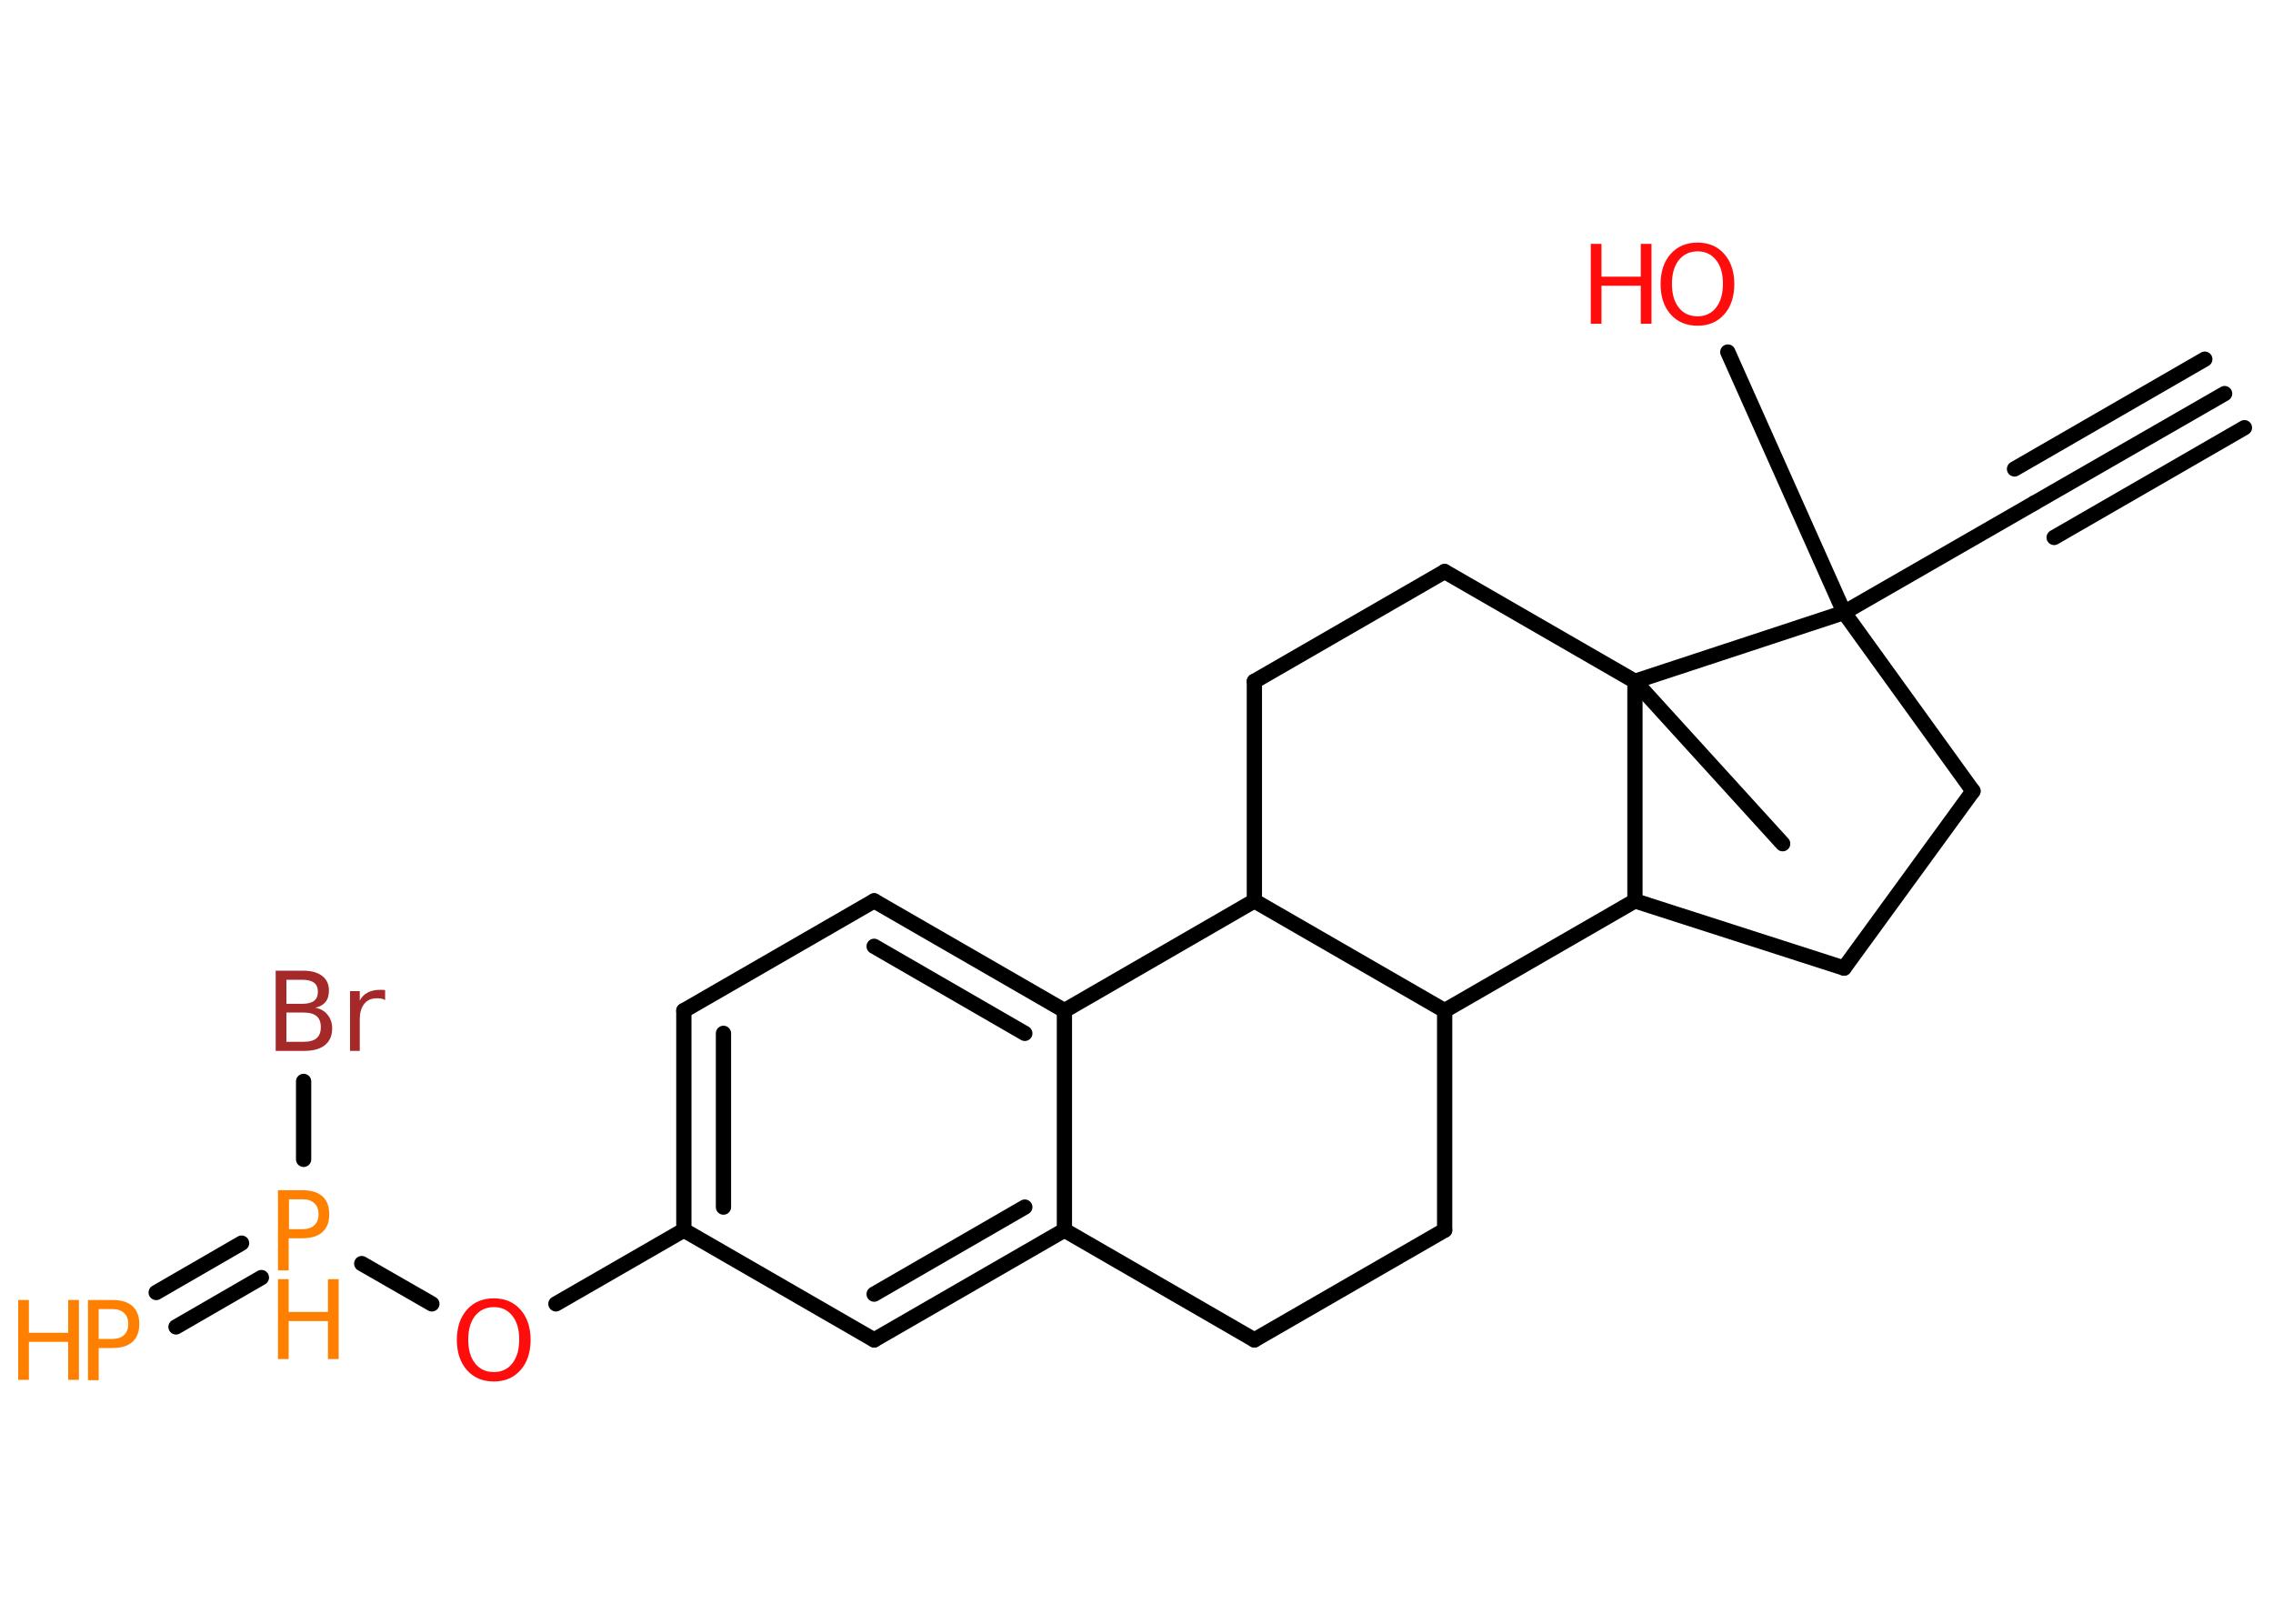 <?xml version='1.0' encoding='UTF-8'?>
<!DOCTYPE svg PUBLIC "-//W3C//DTD SVG 1.1//EN" "http://www.w3.org/Graphics/SVG/1.1/DTD/svg11.dtd">
<svg version='1.2' xmlns='http://www.w3.org/2000/svg' xmlns:xlink='http://www.w3.org/1999/xlink' width='70.0mm' height='50.0mm' viewBox='0 0 70.0 50.0'>
  <desc>Generated by the Chemistry Development Kit (http://github.com/cdk)</desc>
  <g stroke-linecap='round' stroke-linejoin='round' stroke='#000000' stroke-width='.47' fill='#FF8000'>
    <rect x='.0' y='.0' width='70.0' height='50.0' fill='#FFFFFF' stroke='none'/>
    <g id='mol1' class='mol'>
      <g id='mol1bnd1' class='bond'>
        <line x1='68.51' y1='12.12' x2='62.65' y2='15.49'/>
        <line x1='69.12' y1='13.17' x2='63.26' y2='16.55'/>
        <line x1='67.9' y1='11.06' x2='62.04' y2='14.44'/>
      </g>
      <line id='mol1bnd2' class='bond' x1='62.65' y1='15.49' x2='56.79' y2='18.86'/>
      <line id='mol1bnd3' class='bond' x1='56.79' y1='18.86' x2='53.21' y2='10.84'/>
      <line id='mol1bnd4' class='bond' x1='56.79' y1='18.86' x2='60.76' y2='24.36'/>
      <line id='mol1bnd5' class='bond' x1='60.76' y1='24.36' x2='56.79' y2='29.81'/>
      <line id='mol1bnd6' class='bond' x1='56.79' y1='29.81' x2='50.35' y2='27.74'/>
      <line id='mol1bnd7' class='bond' x1='50.35' y1='27.74' x2='44.49' y2='31.12'/>
      <line id='mol1bnd8' class='bond' x1='44.49' y1='31.12' x2='44.49' y2='37.88'/>
      <line id='mol1bnd9' class='bond' x1='44.49' y1='37.88' x2='38.63' y2='41.26'/>
      <line id='mol1bnd10' class='bond' x1='38.63' y1='41.26' x2='32.78' y2='37.88'/>
      <g id='mol1bnd11' class='bond'>
        <line x1='26.92' y1='41.26' x2='32.78' y2='37.88'/>
        <line x1='26.92' y1='39.85' x2='31.56' y2='37.17'/>
      </g>
      <line id='mol1bnd12' class='bond' x1='26.92' y1='41.26' x2='21.06' y2='37.88'/>
      <line id='mol1bnd13' class='bond' x1='21.06' y1='37.88' x2='17.12' y2='40.15'/>
      <line id='mol1bnd14' class='bond' x1='13.3' y1='40.15' x2='11.14' y2='38.91'/>
      <g id='mol1bnd15' class='bond'>
        <line x1='8.05' y1='39.34' x2='5.42' y2='40.86'/>
        <line x1='7.44' y1='38.28' x2='4.81' y2='39.8'/>
      </g>
      <line id='mol1bnd16' class='bond' x1='9.35' y1='35.7' x2='9.35' y2='33.3'/>
      <g id='mol1bnd17' class='bond'>
        <line x1='21.06' y1='31.12' x2='21.06' y2='37.88'/>
        <line x1='22.28' y1='31.82' x2='22.28' y2='37.17'/>
      </g>
      <line id='mol1bnd18' class='bond' x1='21.06' y1='31.12' x2='26.92' y2='27.74'/>
      <g id='mol1bnd19' class='bond'>
        <line x1='32.78' y1='31.12' x2='26.92' y2='27.74'/>
        <line x1='31.56' y1='31.82' x2='26.92' y2='29.14'/>
      </g>
      <line id='mol1bnd20' class='bond' x1='32.78' y1='37.88' x2='32.78' y2='31.12'/>
      <line id='mol1bnd21' class='bond' x1='32.78' y1='31.12' x2='38.63' y2='27.74'/>
      <line id='mol1bnd22' class='bond' x1='44.49' y1='31.12' x2='38.63' y2='27.74'/>
      <line id='mol1bnd23' class='bond' x1='38.63' y1='27.74' x2='38.63' y2='20.98'/>
      <line id='mol1bnd24' class='bond' x1='38.63' y1='20.98' x2='44.49' y2='17.6'/>
      <line id='mol1bnd25' class='bond' x1='44.49' y1='17.6' x2='50.35' y2='20.98'/>
      <line id='mol1bnd26' class='bond' x1='50.35' y1='27.74' x2='50.35' y2='20.98'/>
      <line id='mol1bnd27' class='bond' x1='56.79' y1='18.86' x2='50.35' y2='20.98'/>
      <line id='mol1bnd28' class='bond' x1='50.35' y1='20.98' x2='54.9' y2='25.98'/>
      <g id='mol1atm4' class='atom'>
        <path d='M52.28 7.74q-.36 .0 -.58 .27q-.21 .27 -.21 .73q.0 .47 .21 .73q.21 .27 .58 .27q.36 .0 .57 -.27q.21 -.27 .21 -.73q.0 -.47 -.21 -.73q-.21 -.27 -.57 -.27zM52.28 7.47q.51 .0 .82 .35q.31 .35 .31 .93q.0 .58 -.31 .93q-.31 .35 -.82 .35q-.52 .0 -.83 -.35q-.31 -.35 -.31 -.93q.0 -.58 .31 -.93q.31 -.35 .83 -.35z' stroke='none' fill='#FF0D0D'/>
        <path d='M48.99 7.51h.33v1.01h1.21v-1.01h.33v2.46h-.33v-1.17h-1.21v1.17h-.33v-2.46z' stroke='none' fill='#FF0D0D'/>
      </g>
      <path id='mol1atm14' class='atom' d='M15.21 40.25q-.36 .0 -.58 .27q-.21 .27 -.21 .73q.0 .47 .21 .73q.21 .27 .58 .27q.36 .0 .57 -.27q.21 -.27 .21 -.73q.0 -.47 -.21 -.73q-.21 -.27 -.57 -.27zM15.21 39.98q.51 .0 .82 .35q.31 .35 .31 .93q.0 .58 -.31 .93q-.31 .35 -.82 .35q-.52 .0 -.83 -.35q-.31 -.35 -.31 -.93q.0 -.58 .31 -.93q.31 -.35 .83 -.35z' stroke='none' fill='#FF0D0D'/>
      <g id='mol1atm15' class='atom'>
        <path d='M8.9 36.93v.92h.42q.23 .0 .36 -.12q.13 -.12 .13 -.34q.0 -.22 -.13 -.34q-.13 -.12 -.36 -.12h-.42zM8.56 36.65h.75q.41 .0 .62 .19q.21 .19 .21 .55q.0 .36 -.21 .55q-.21 .19 -.62 .19h-.42v.99h-.33v-2.46z' stroke='none'/>
        <path d='M8.56 39.39h.33v1.01h1.21v-1.01h.33v2.46h-.33v-1.17h-1.21v1.17h-.33v-2.46z' stroke='none'/>
      </g>
      <g id='mol1atm16' class='atom'>
        <path d='M3.04 40.31v.92h.42q.23 .0 .36 -.12q.13 -.12 .13 -.34q.0 -.22 -.13 -.34q-.13 -.12 -.36 -.12h-.42zM2.71 40.03h.75q.41 .0 .62 .19q.21 .19 .21 .55q.0 .36 -.21 .55q-.21 .19 -.62 .19h-.42v.99h-.33v-2.46z' stroke='none'/>
        <path d='M.56 40.03h.33v1.01h1.21v-1.01h.33v2.46h-.33v-1.17h-1.21v1.17h-.33v-2.46z' stroke='none'/>
      </g>
      <path id='mol1atm17' class='atom' d='M8.82 31.18v.9h.53q.27 .0 .4 -.11q.13 -.11 .13 -.34q.0 -.23 -.13 -.34q-.13 -.11 -.4 -.11h-.53zM8.82 30.17v.74h.49q.24 .0 .36 -.09q.12 -.09 .12 -.28q.0 -.19 -.12 -.28q-.12 -.09 -.36 -.09h-.49zM8.48 29.89h.85q.38 .0 .59 .16q.21 .16 .21 .45q.0 .23 -.11 .36q-.11 .13 -.31 .17q.25 .05 .38 .22q.14 .17 .14 .42q.0 .33 -.22 .51q-.22 .18 -.64 .18h-.88v-2.46zM11.85 30.79q-.05 -.03 -.11 -.04q-.06 -.01 -.13 -.01q-.26 .0 -.39 .17q-.14 .17 -.14 .48v.97h-.3v-1.84h.3v.29q.09 -.17 .25 -.25q.15 -.08 .37 -.08q.03 .0 .07 .0q.04 .0 .09 .01v.31z' stroke='none' fill='#A62929'/>
    </g>
  </g>
</svg>
